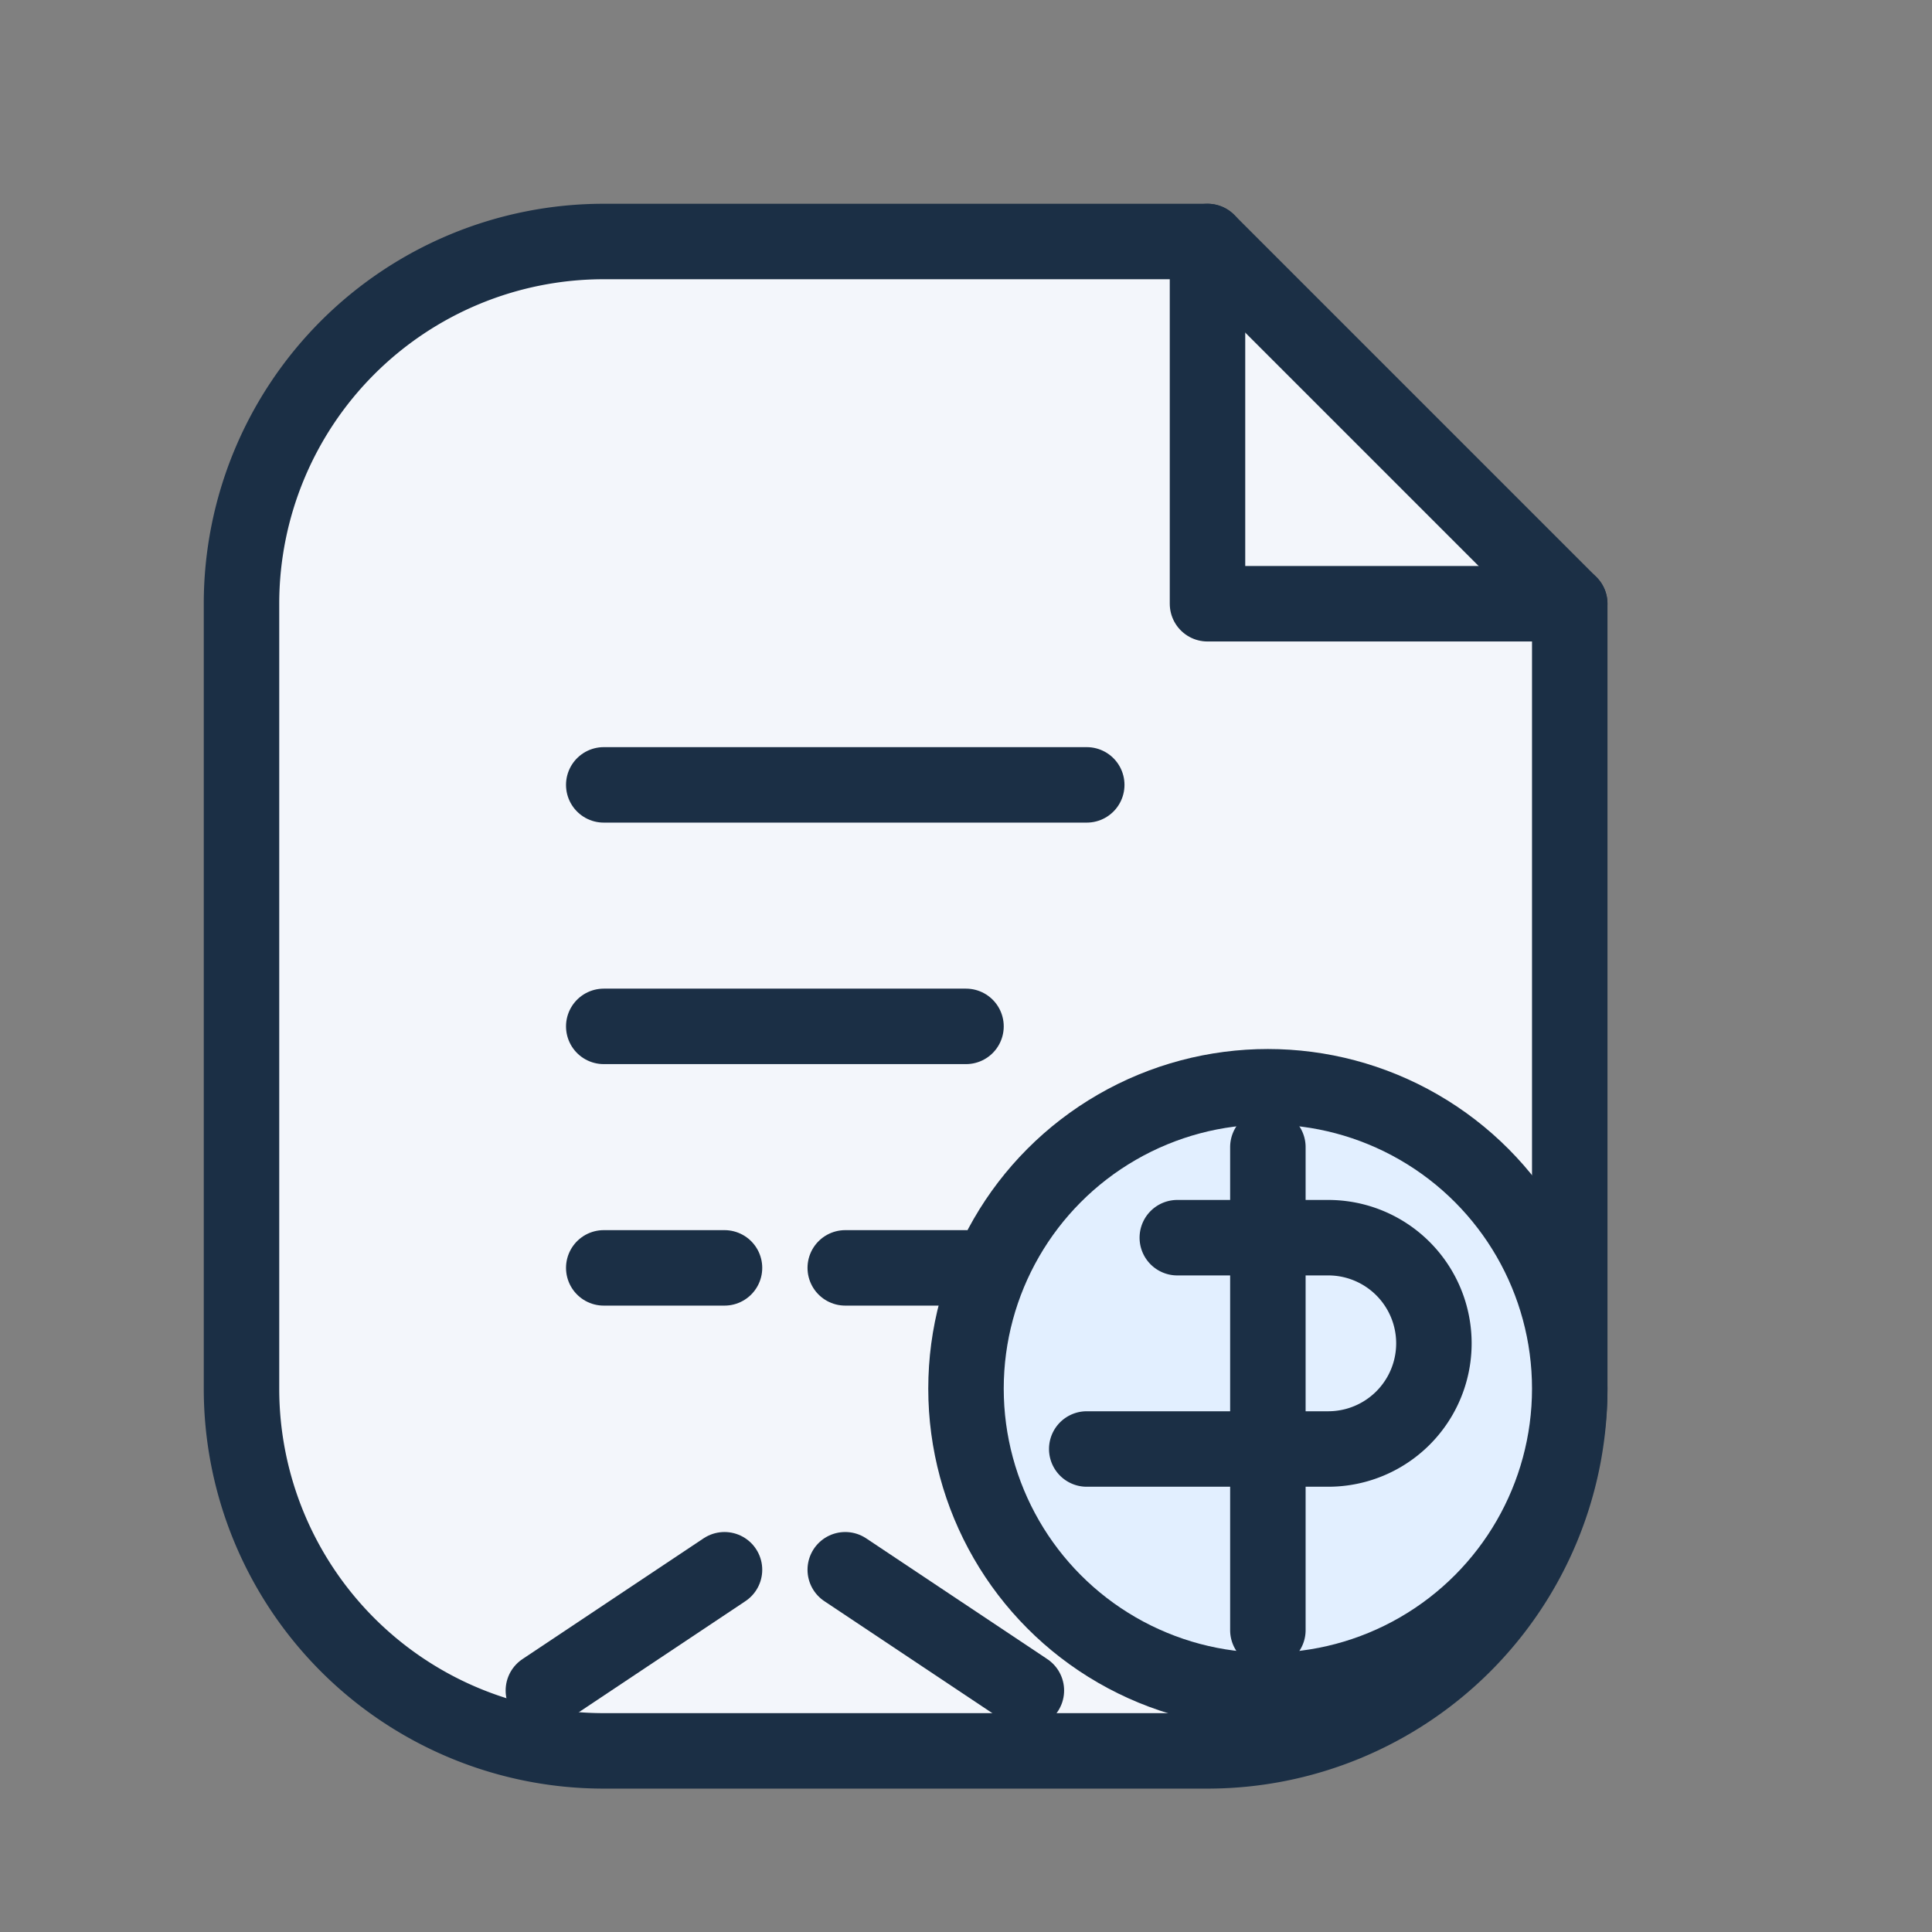 <svg xmlns="http://www.w3.org/2000/svg" viewBox="0 0 64 64" role="img" aria-labelledby="project-logistics-cost-title project-logistics-cost-desc">
  <rect x="0" y="0" width="64" height="64" fill="#808080" stroke="none"/>
  <title id="project-logistics-cost-title">Иконка проекта полной логистической стоимости</title>
  <desc id="project-logistics-cost-desc">Документ с метками стоимости и монетой</desc>
  <g fill="none" stroke="#1b2f45" stroke-width="2.5" stroke-linecap="round" stroke-linejoin="round">
    <path d="M20 8h20l12 12v26a12 12 0 0 1 -12 12H20a12 12 0 0 1 -12 -12V20a12 12 0 0 1 12 -12z" fill="#f3f6fb" />
    <path d="M40 8v12h12" />
    <path d="M20 26h16M20 34h12" />
    <path d="M20 42h12" stroke-dasharray="4 4" />
    <circle cx="42" cy="46" r="10" fill="#e2efff" />
    <path d="M42 38v16m-6 -6h8a3.5 3.5 0 0 0 0 -7h-5" />
    <path d="M24 52l-6 4" />
    <path d="M28 52l6 4" />
  </g>
</svg>

